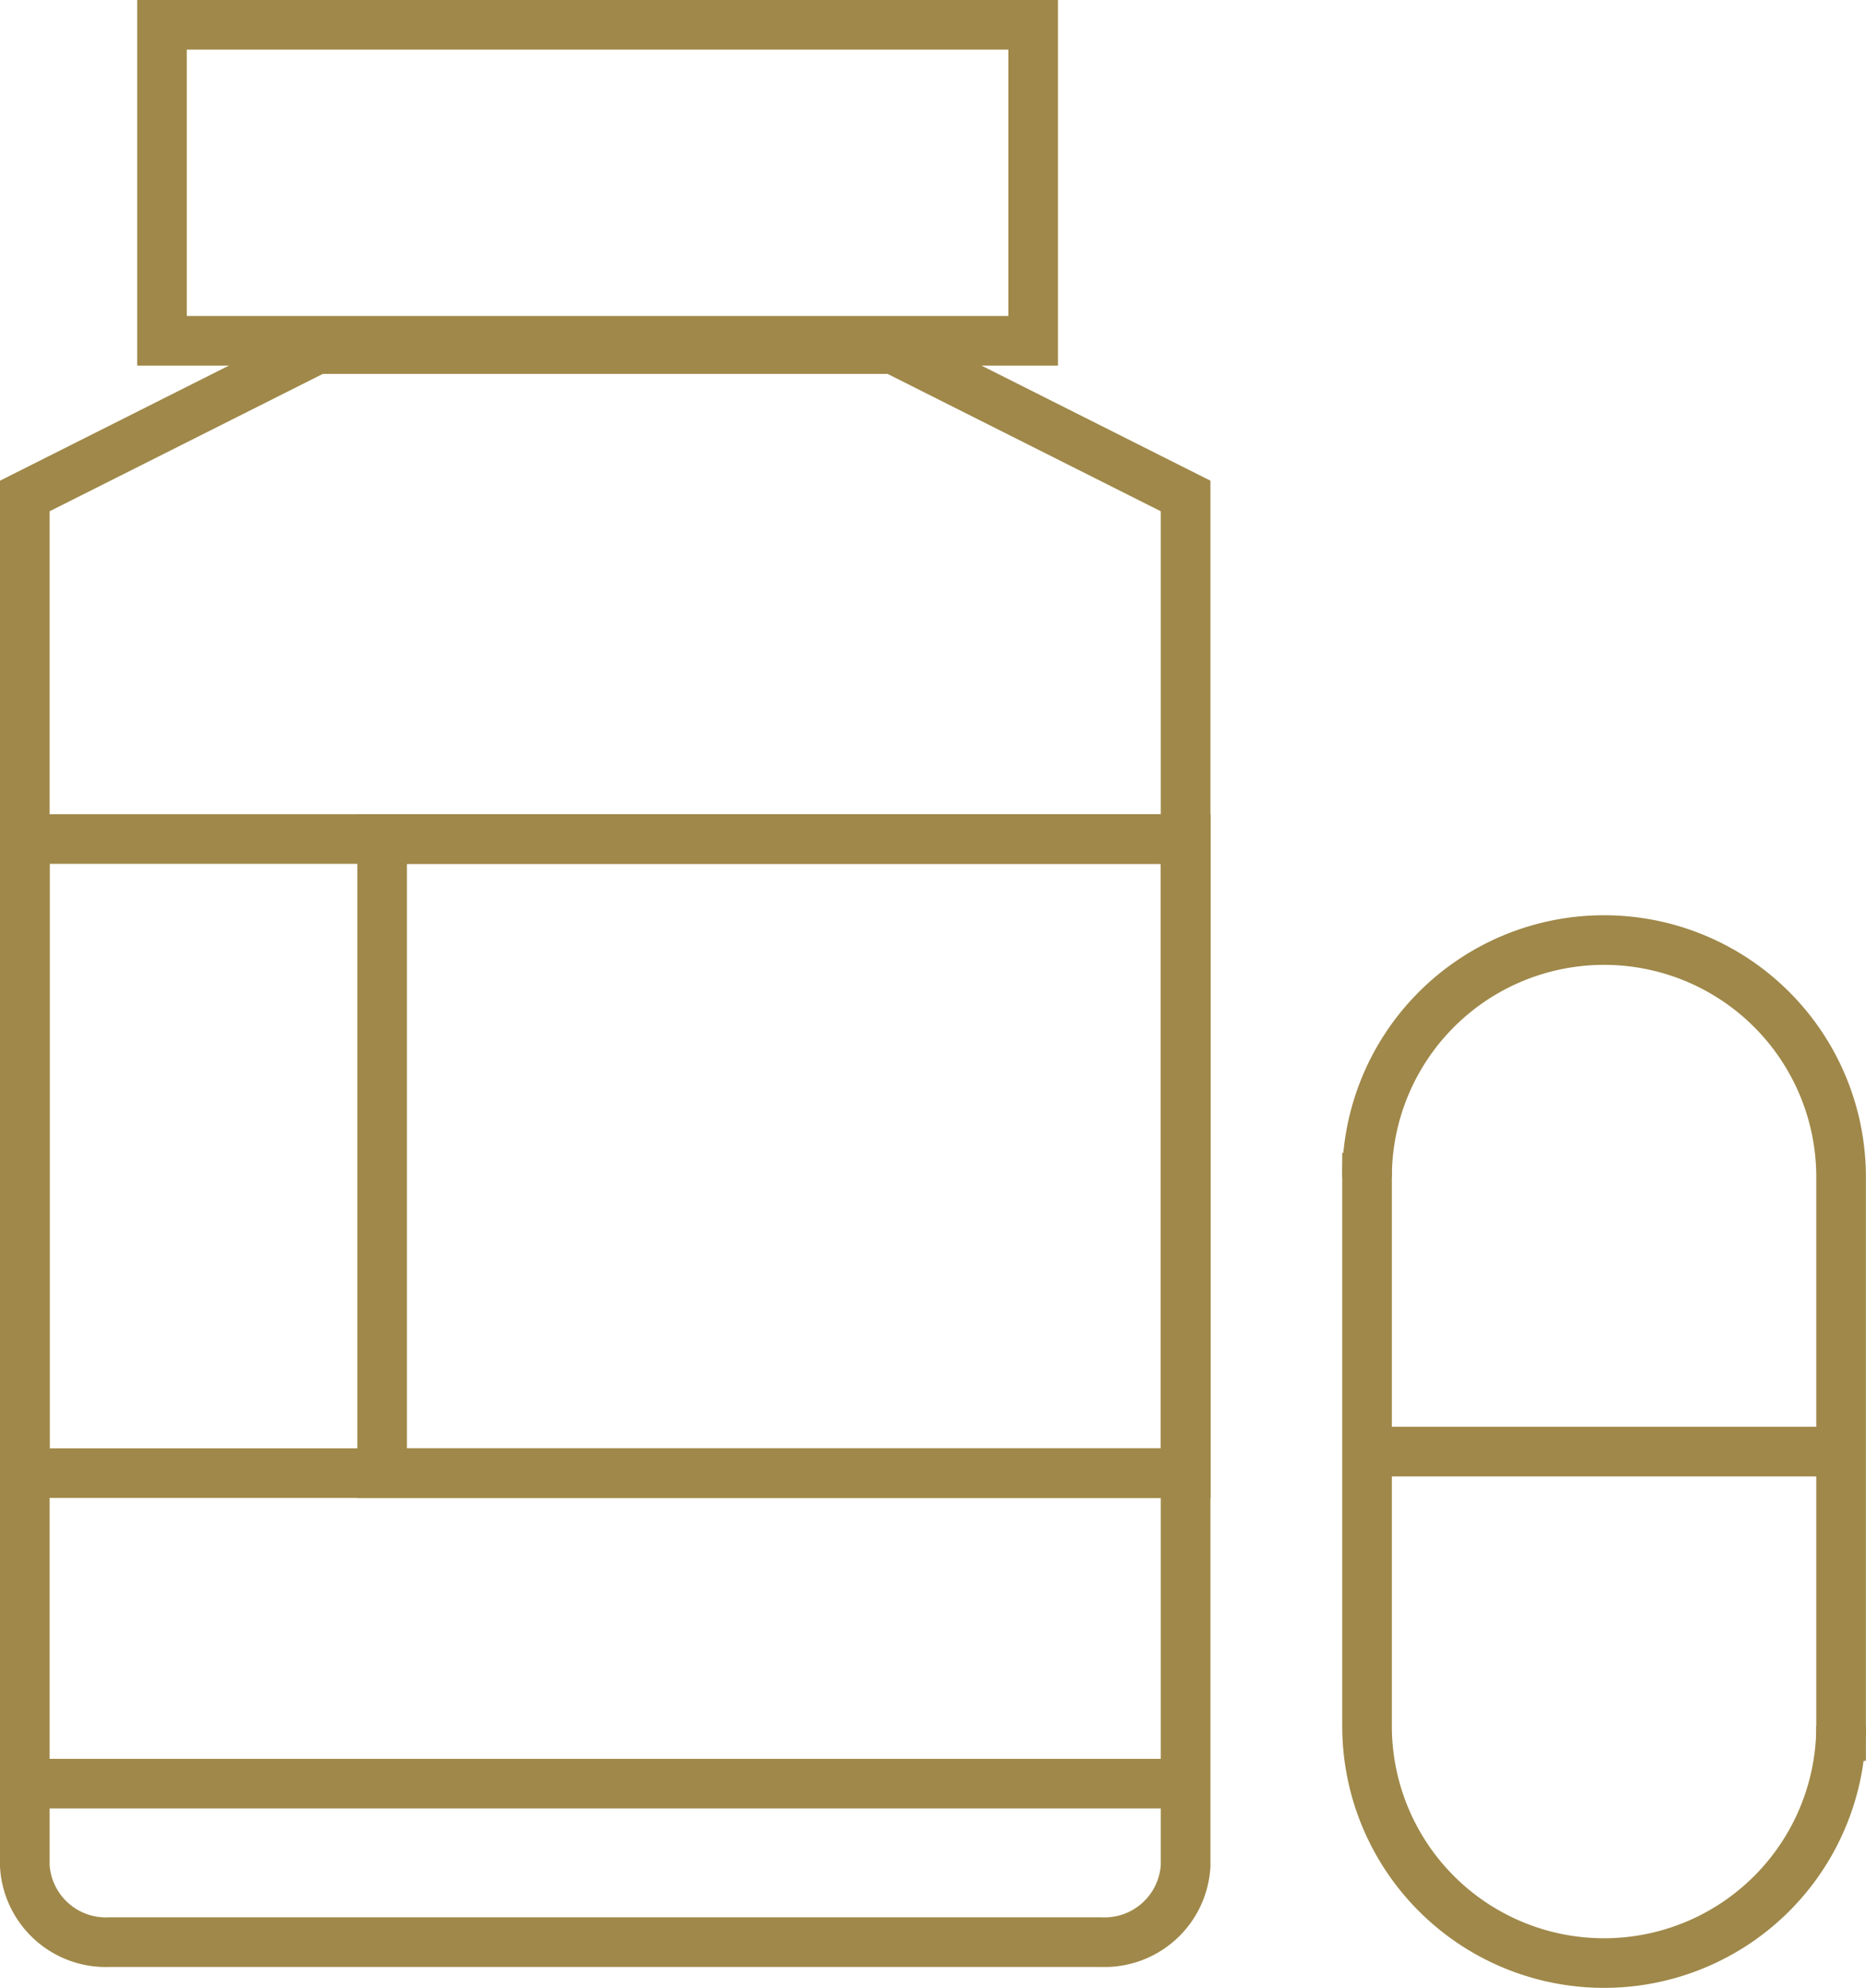 <svg xmlns="http://www.w3.org/2000/svg" width="18.8" height="20.033" viewBox="0 0 18.8 20.033">
  <g id="Сгруппировать_273" data-name="Сгруппировать 273" transform="translate(-331.21 -1757.043)">
    <rect id="Прямоугольник_173" data-name="Прямоугольник 173" width="8.777" height="3.184" transform="translate(332.842 1757.293)" fill="none" stroke="#9f8849" stroke-miterlimit="10" stroke-width="0.5"/>
    <rect id="Прямоугольник_174" data-name="Прямоугольник 174" width="8.096" height="6.39" transform="translate(335.06 1765.498)" fill="none" stroke="#9f8849" stroke-miterlimit="10" stroke-width="0.5"/>
    <path id="Контур_444" data-name="Контур 444" d="M343.155,1773.471v13.805a.818.818,0,0,1-.856.768h-9.983a.818.818,0,0,1-.856-.768v-13.805l2.943-1.48h5.809Z" transform="translate(0 -11.43)" fill="none" stroke="#9f8849" stroke-miterlimit="10" stroke-width="0.5"/>
    <rect id="Прямоугольник_175" data-name="Прямоугольник 175" width="11.696" height="6.39" transform="translate(331.46 1765.498)" fill="none" stroke="#9f8849" stroke-miterlimit="10" stroke-width="0.5"/>
    <line id="Линия_255" data-name="Линия 255" x2="11.695" transform="translate(331.46 1775.017)" fill="none" stroke="#9f8849" stroke-miterlimit="10" stroke-width="0.5"/>
    <g id="Сгруппировать_272" data-name="Сгруппировать 272" transform="translate(344.983 1766.516)">
      <g id="Сгруппировать_271" data-name="Сгруппировать 271" transform="translate(0 0)">
        <path id="Контур_445" data-name="Контур 445" d="M397.056,1801.158v5.533a2.388,2.388,0,1,1-4.776,0v-5.533a2.388,2.388,0,0,1,4.776,0Z" transform="translate(-392.28 -1798.77)" fill="none" stroke="#9f8849" stroke-miterlimit="10" stroke-width="0.5"/>
        <line id="Линия_256" data-name="Линия 256" y1="0.244" transform="translate(0 2.144)" fill="none" stroke="#9f8849" stroke-miterlimit="10" stroke-width="0.5"/>
        <line id="Линия_257" data-name="Линия 257" y1="0.35" transform="translate(4.776 7.921)" fill="none" stroke="#9f8849" stroke-miterlimit="10" stroke-width="0.5"/>
        <line id="Линия_258" data-name="Линия 258" x2="4.776" transform="translate(0 5.155)" fill="none" stroke="#9f8849" stroke-miterlimit="10" stroke-width="0.5"/>
      </g>
    </g>
  </g>
</svg>

